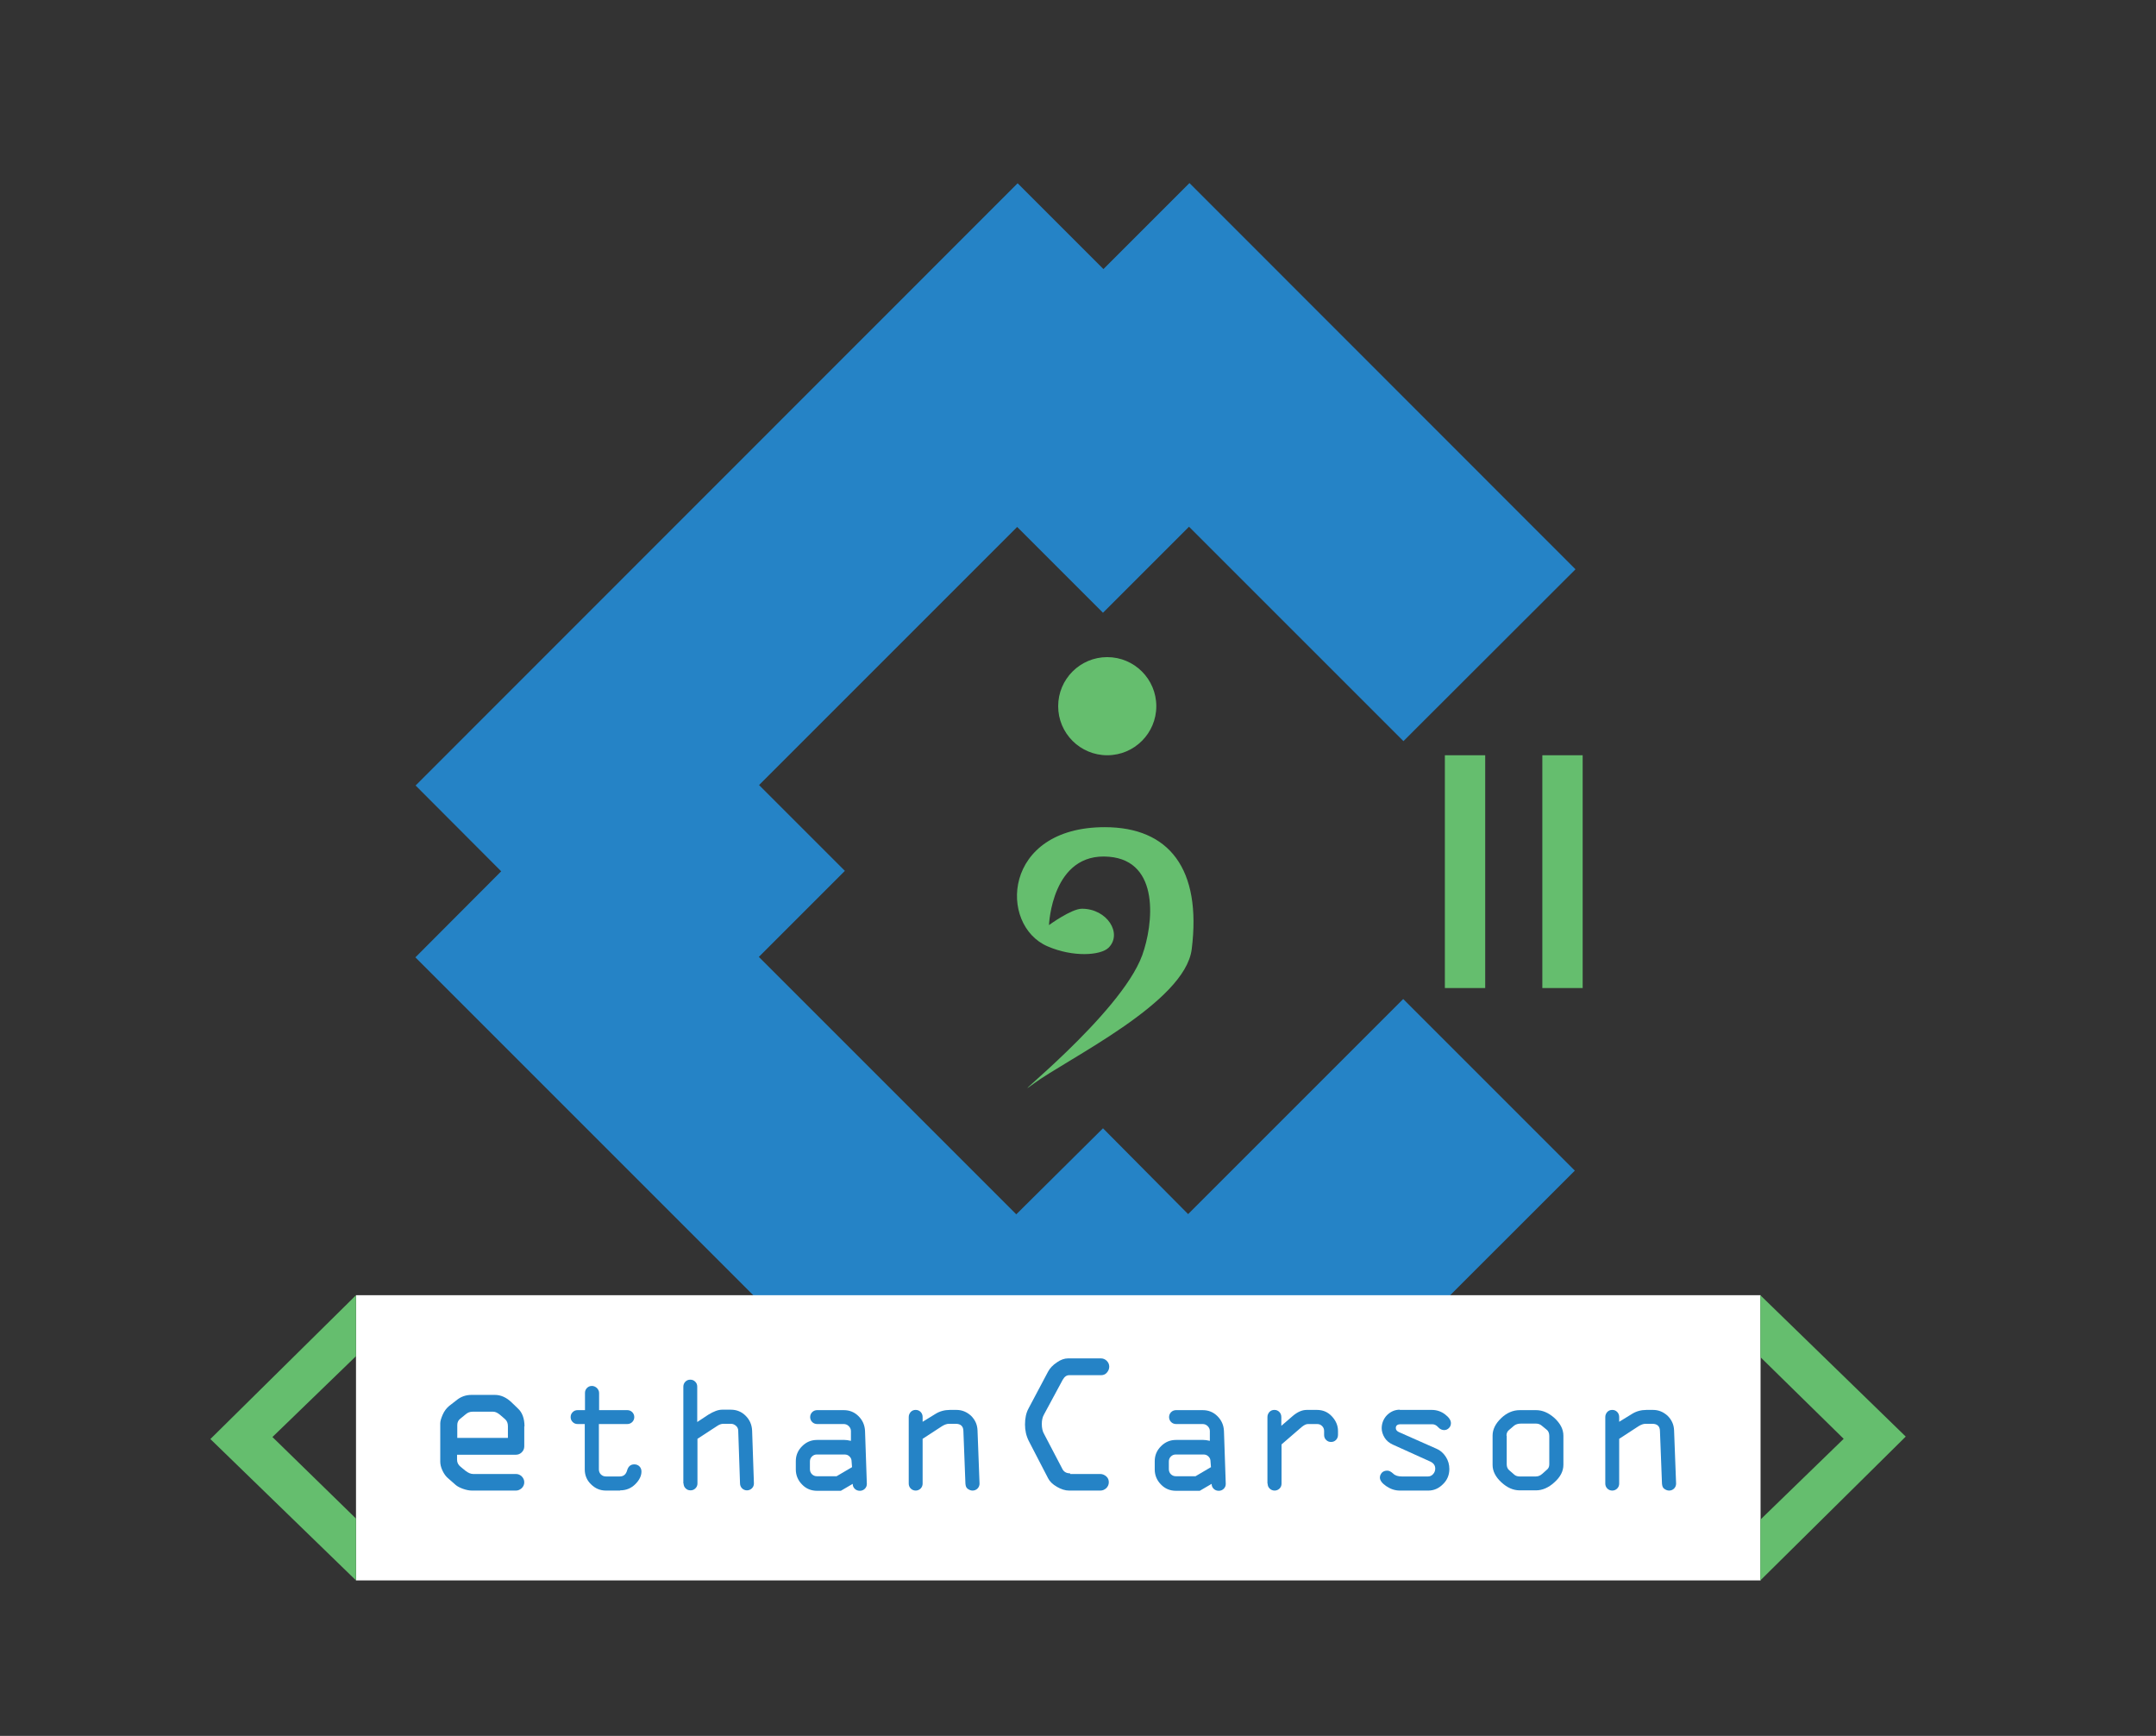<?xml version="1.0" encoding="UTF-8"?>
<svg id="Layer_1" xmlns="http://www.w3.org/2000/svg" version="1.1" viewBox="0 0 96.23 77.48">
  <rect x="0" y="0" width="96.23" height="77.48" fill="#333333" stroke="none"/>
  <!-- Generator: Adobe Illustrator 29.1.0, SVG Export Plug-In . SVG Version: 2.1.0 Build 142)  -->
  <defs>
    <style>
      .st0, .st1 {
        fill: #65be6e;
      }

      .st2 {
        fill: #231f20;
      }

      .st3 {
        fill: #fff;
      }

      .st1 {
        stroke: #65be6e;
        stroke-miterlimit: 10;
        stroke-width: 1.8px;
      }

      .st4 {
        fill: #2583c6;
      }
    </style>
  </defs>
  <polygon class="st4" points="53.09 8.17 70.32 25.41 62.64 33.08 53.07 23.51 49.23 27.35 45.4 23.52 33.88 35.04 37.71 38.87 33.87 42.71 45.36 54.2 49.23 50.36 53.03 54.19 62.63 44.59 70.29 52.25 53.01 69.52 49.18 65.69 45.34 69.53 18.54 42.73 22.37 38.89 18.55 35.06 45.42 8.18 49.25 12.01 53.09 8.17"/>
  <path class="st2" d="M61.97,47.39"/>
  <path class="st2" d="M49.18,24.47"/>
  <path class="st0" d="M46.12,48.38c1.53-1.13,6.77-3.63,7.07-6.01.45-3.59-1.01-5.45-3.88-5.45-4.57,0-4.75,4.38-2.55,5.32,1.13.49,2.36.41,2.72.06.63-.63-.06-1.74-1.19-1.74-.47,0-1.47.73-1.47.73,0,0,.12-3.27,2.68-3.05,2.29.19,1.98,3.02,1.48,4.4-.97,2.66-6.37,6.86-4.86,5.74Z"/>
  <circle class="st0" cx="49.42" cy="31.52" r="2.19"/>
  <line class="st1" x1="69.74" y1="33.71" x2="69.74" y2="44.1"/>
  <line class="st1" x1="65.39" y1="33.71" x2="65.39" y2="44.1"/>
  <rect class="st3" x="15.89" y="57.81" width="62.69" height="12.73"/>
  <polygon class="st0" points="78.57 57.81 78.57 60.57 82.29 64.22 78.57 67.83 78.57 70.54 85.06 64.12 78.57 57.81"/>
  <polygon class="st0" points="15.89 70.54 15.89 67.78 12.16 64.14 15.89 60.53 15.89 57.81 9.39 64.23 15.89 70.54"/>
  <g>
    <path class="st4" d="M23.4,63.66v.9c0,.1-.04.19-.11.26-.07.07-.16.11-.26.11h-2.63v.22c0,.13.05.23.16.32l.22.18c.12.09.23.14.34.14h1.91c.1,0,.19.04.26.11s.11.16.11.26-.04.19-.11.26c-.08.07-.16.11-.26.11h-1.96c-.13,0-.27-.03-.41-.08-.14-.05-.25-.11-.32-.17l-.33-.29c-.1-.08-.19-.2-.26-.35s-.1-.28-.1-.41v-1.7c0-.1.04-.23.11-.39s.17-.29.29-.39l.31-.24c.2-.17.43-.25.68-.25h1.05c.26,0,.51.11.74.33l.28.27c.2.18.3.45.3.81ZM20.41,63.6v.58h2.26v-.52c0-.14-.04-.24-.13-.32l-.22-.19c-.11-.09-.21-.14-.3-.14h-.93c-.12,0-.22.04-.31.12l-.22.18c-.1.07-.15.17-.15.29Z"/>
    <path class="st4" d="M27.68,66.53h-.63c-.26,0-.48-.09-.67-.28-.19-.18-.28-.41-.28-.66v-2.03h-.32c-.09,0-.16-.03-.22-.09-.06-.06-.09-.13-.09-.22s.03-.16.09-.22.13-.09.22-.09h.33v-.77c0-.09.03-.16.09-.22.06-.06.13-.09.22-.09.08,0,.15.03.22.09.06.06.1.14.1.22v.77h1.26c.08,0,.16.03.22.09s.09.14.09.22-.03.16-.09.22-.14.09-.22.09h-1.27v2.03c0,.08.03.16.09.22.06.06.14.09.23.09h.61c.17,0,.28-.09.33-.27.05-.18.16-.27.32-.27.09,0,.17.03.23.09.06.06.09.14.09.23,0,.19-.09.38-.27.56s-.4.28-.68.28Z"/>
    <path class="st4" d="M30.5,66.22v-4.33c0-.08.03-.16.09-.22.06-.06.13-.09.22-.09s.16.03.22.09.09.13.09.22v1.58l.5-.33c.23-.14.43-.22.61-.22h.39c.26,0,.48.09.66.27.18.18.28.4.29.67l.08,2.35c0,.09-.03.16-.09.22s-.14.09-.22.09-.16-.03-.22-.09c-.06-.06-.09-.14-.09-.22l-.08-2.35c0-.08-.03-.16-.1-.22s-.14-.09-.22-.09h-.35c-.08,0-.17.03-.26.09l-.89.58v1.99c0,.09-.03.16-.09.22-.06.06-.13.09-.22.09s-.16-.03-.22-.09c-.06-.06-.09-.13-.09-.22Z"/>
    <path class="st4" d="M36.46,64.27h1.23c.07,0,.16.01.29.04v-.44c0-.09-.04-.16-.1-.22-.06-.06-.14-.09-.22-.09h-1.19c-.08,0-.16-.03-.22-.09-.06-.06-.09-.14-.09-.22s.03-.16.09-.22c.06-.06.14-.09.22-.09h1.19c.26,0,.48.09.66.27.18.18.28.4.29.67l.08,2.35c0,.09-.03.16-.09.22s-.14.09-.22.09c-.09,0-.17-.03-.23-.09-.06-.06-.09-.13-.09-.22l-.53.31h-1.06c-.26,0-.49-.09-.67-.28-.18-.18-.28-.41-.28-.67v-.37c0-.26.09-.48.28-.67.19-.19.41-.28.67-.28ZM38.03,65.49l-.02-.26c0-.09-.03-.16-.09-.22-.06-.06-.13-.09-.22-.09h-1.24c-.09,0-.16.03-.22.09s-.09.13-.09.22v.35c0,.08.03.16.09.22.06.06.14.09.22.09h.88l.68-.4Z"/>
    <path class="st4" d="M42.04,63.66l-.86.56v2c0,.08-.03.16-.09.22-.06.06-.14.09-.22.09s-.16-.03-.22-.09-.09-.14-.09-.22v-2.97c0-.09.03-.16.09-.23.06-.06.13-.09.22-.09s.16.03.22.09c.06.06.09.14.09.23v.21l.57-.35c.19-.12.41-.18.65-.18h.29c.25,0,.46.09.65.26.18.18.28.39.29.65l.09,2.38c0,.08-.03.16-.09.22s-.14.09-.22.09c-.08,0-.15-.03-.22-.08s-.09-.13-.1-.23l-.09-2.34c0-.22-.12-.33-.34-.33h-.31c-.09,0-.2.04-.31.11Z"/>
    <path class="st4" d="M47.77,65.79h1.34c.1,0,.19.04.27.11s.11.16.11.26-.04.19-.11.26c-.08.07-.16.11-.27.11h-1.39c-.18,0-.36-.06-.55-.17s-.32-.24-.39-.38l-.86-1.66c-.12-.24-.17-.48-.17-.74,0-.28.05-.52.16-.72l.87-1.64c.08-.15.21-.29.39-.41.17-.12.34-.18.5-.18h1.47c.1,0,.19.04.26.11.07.07.11.16.11.26s-.04.19-.11.27c-.07.08-.16.11-.26.11h-1.42c-.12,0-.21.07-.29.21l-.83,1.54c-.07.12-.1.26-.1.43,0,.17.03.33.11.46l.79,1.51c.07.16.19.23.36.23Z"/>
    <path class="st4" d="M52.48,64.27h1.23c.07,0,.16.01.29.04v-.44c0-.09-.04-.16-.1-.22-.06-.06-.14-.09-.22-.09h-1.19c-.08,0-.16-.03-.22-.09-.06-.06-.09-.14-.09-.22s.03-.16.09-.22c.06-.06.14-.09.22-.09h1.19c.26,0,.48.09.66.27.18.18.28.4.29.67l.08,2.35c0,.09-.03.16-.09.22s-.14.09-.22.09c-.09,0-.17-.03-.23-.09-.06-.06-.09-.13-.09-.22l-.53.31h-1.06c-.26,0-.49-.09-.67-.28-.18-.18-.28-.41-.28-.67v-.37c0-.26.09-.48.28-.67.19-.19.41-.28.67-.28ZM54.05,65.49l-.02-.26c0-.09-.03-.16-.09-.22-.06-.06-.13-.09-.22-.09h-1.24c-.09,0-.16.03-.22.09s-.09.13-.09.22v.35c0,.08.03.16.09.22.06.06.14.09.22.09h.88l.68-.4Z"/>
    <path class="st4" d="M56.57,66.22v-2.97c0-.09.03-.16.09-.23.06-.06.13-.09.22-.09s.16.03.22.09c.06.06.09.14.09.23v.39l.51-.44c.21-.18.42-.27.62-.27h.46c.26,0,.48.09.66.28s.28.41.28.66v.17c0,.09-.03.17-.09.23s-.13.09-.22.09-.16-.03-.22-.09c-.06-.06-.09-.13-.09-.22v-.18c0-.09-.03-.16-.09-.22-.06-.06-.13-.09-.22-.09h-.41c-.09,0-.18.05-.29.14l-.89.77v1.75c0,.09-.03.16-.09.22-.06.06-.14.09-.22.09s-.16-.03-.22-.09c-.06-.06-.09-.13-.09-.22Z"/>
    <path class="st4" d="M62.47,62.93h1.44c.22,0,.42.07.59.2.17.13.26.26.26.39,0,.09-.03.16-.09.22-.06.06-.13.09-.21.09-.1,0-.19-.04-.27-.13-.08-.09-.17-.13-.26-.13h-1.42c-.14,0-.21.06-.21.17,0,.08.05.14.14.18l1.67.74c.17.07.31.19.42.36s.16.35.16.55c0,.27-.1.5-.29.68-.19.19-.41.28-.65.28h-1.27c-.22,0-.42-.07-.61-.2-.19-.13-.28-.26-.28-.38,0-.08.03-.15.09-.22.06-.06.14-.09.24-.09.08,0,.16.04.26.13.09.09.22.13.39.13h1.17c.09,0,.17-.04.23-.11.06-.07.09-.15.09-.24,0-.14-.07-.24-.21-.31l-1.68-.76c-.16-.07-.29-.18-.37-.31s-.13-.28-.13-.42c0-.22.08-.42.23-.58.16-.16.35-.25.58-.25Z"/>
    <path class="st4" d="M69.78,64.06v1.32c0,.28-.13.54-.4.78-.26.24-.54.36-.82.36h-.73c-.29,0-.56-.12-.82-.36-.26-.24-.39-.5-.39-.77v-1.32c0-.27.13-.53.38-.77.25-.24.53-.36.83-.36h.73c.28,0,.55.11.82.35.26.24.4.5.4.79ZM67.25,64.09v1.27c0,.11.04.21.12.27l.23.2c.05.04.13.07.22.07h.73c.11,0,.2-.04.29-.12l.19-.17c.08-.06.12-.14.12-.25v-1.27c0-.12-.04-.22-.12-.28l-.22-.18c-.07-.06-.16-.09-.26-.09h-.65c-.14,0-.25.03-.33.1l-.21.18c-.08.06-.12.15-.12.25Z"/>
    <path class="st4" d="M73.13,63.66l-.86.56v2c0,.08-.03.16-.09.22-.06.06-.14.09-.22.09s-.16-.03-.22-.09-.09-.14-.09-.22v-2.97c0-.09.03-.16.09-.23.06-.06.13-.09.22-.09s.16.03.22.09c.06.06.09.14.09.23v.21l.57-.35c.19-.12.41-.18.65-.18h.29c.25,0,.46.09.65.26.18.18.28.39.29.65l.09,2.38c0,.08-.03.16-.09.22s-.14.09-.22.09c-.08,0-.15-.03-.22-.08s-.09-.13-.1-.23l-.09-2.34c0-.22-.12-.33-.34-.33h-.31c-.09,0-.2.04-.31.11Z"/>
  </g>
</svg>